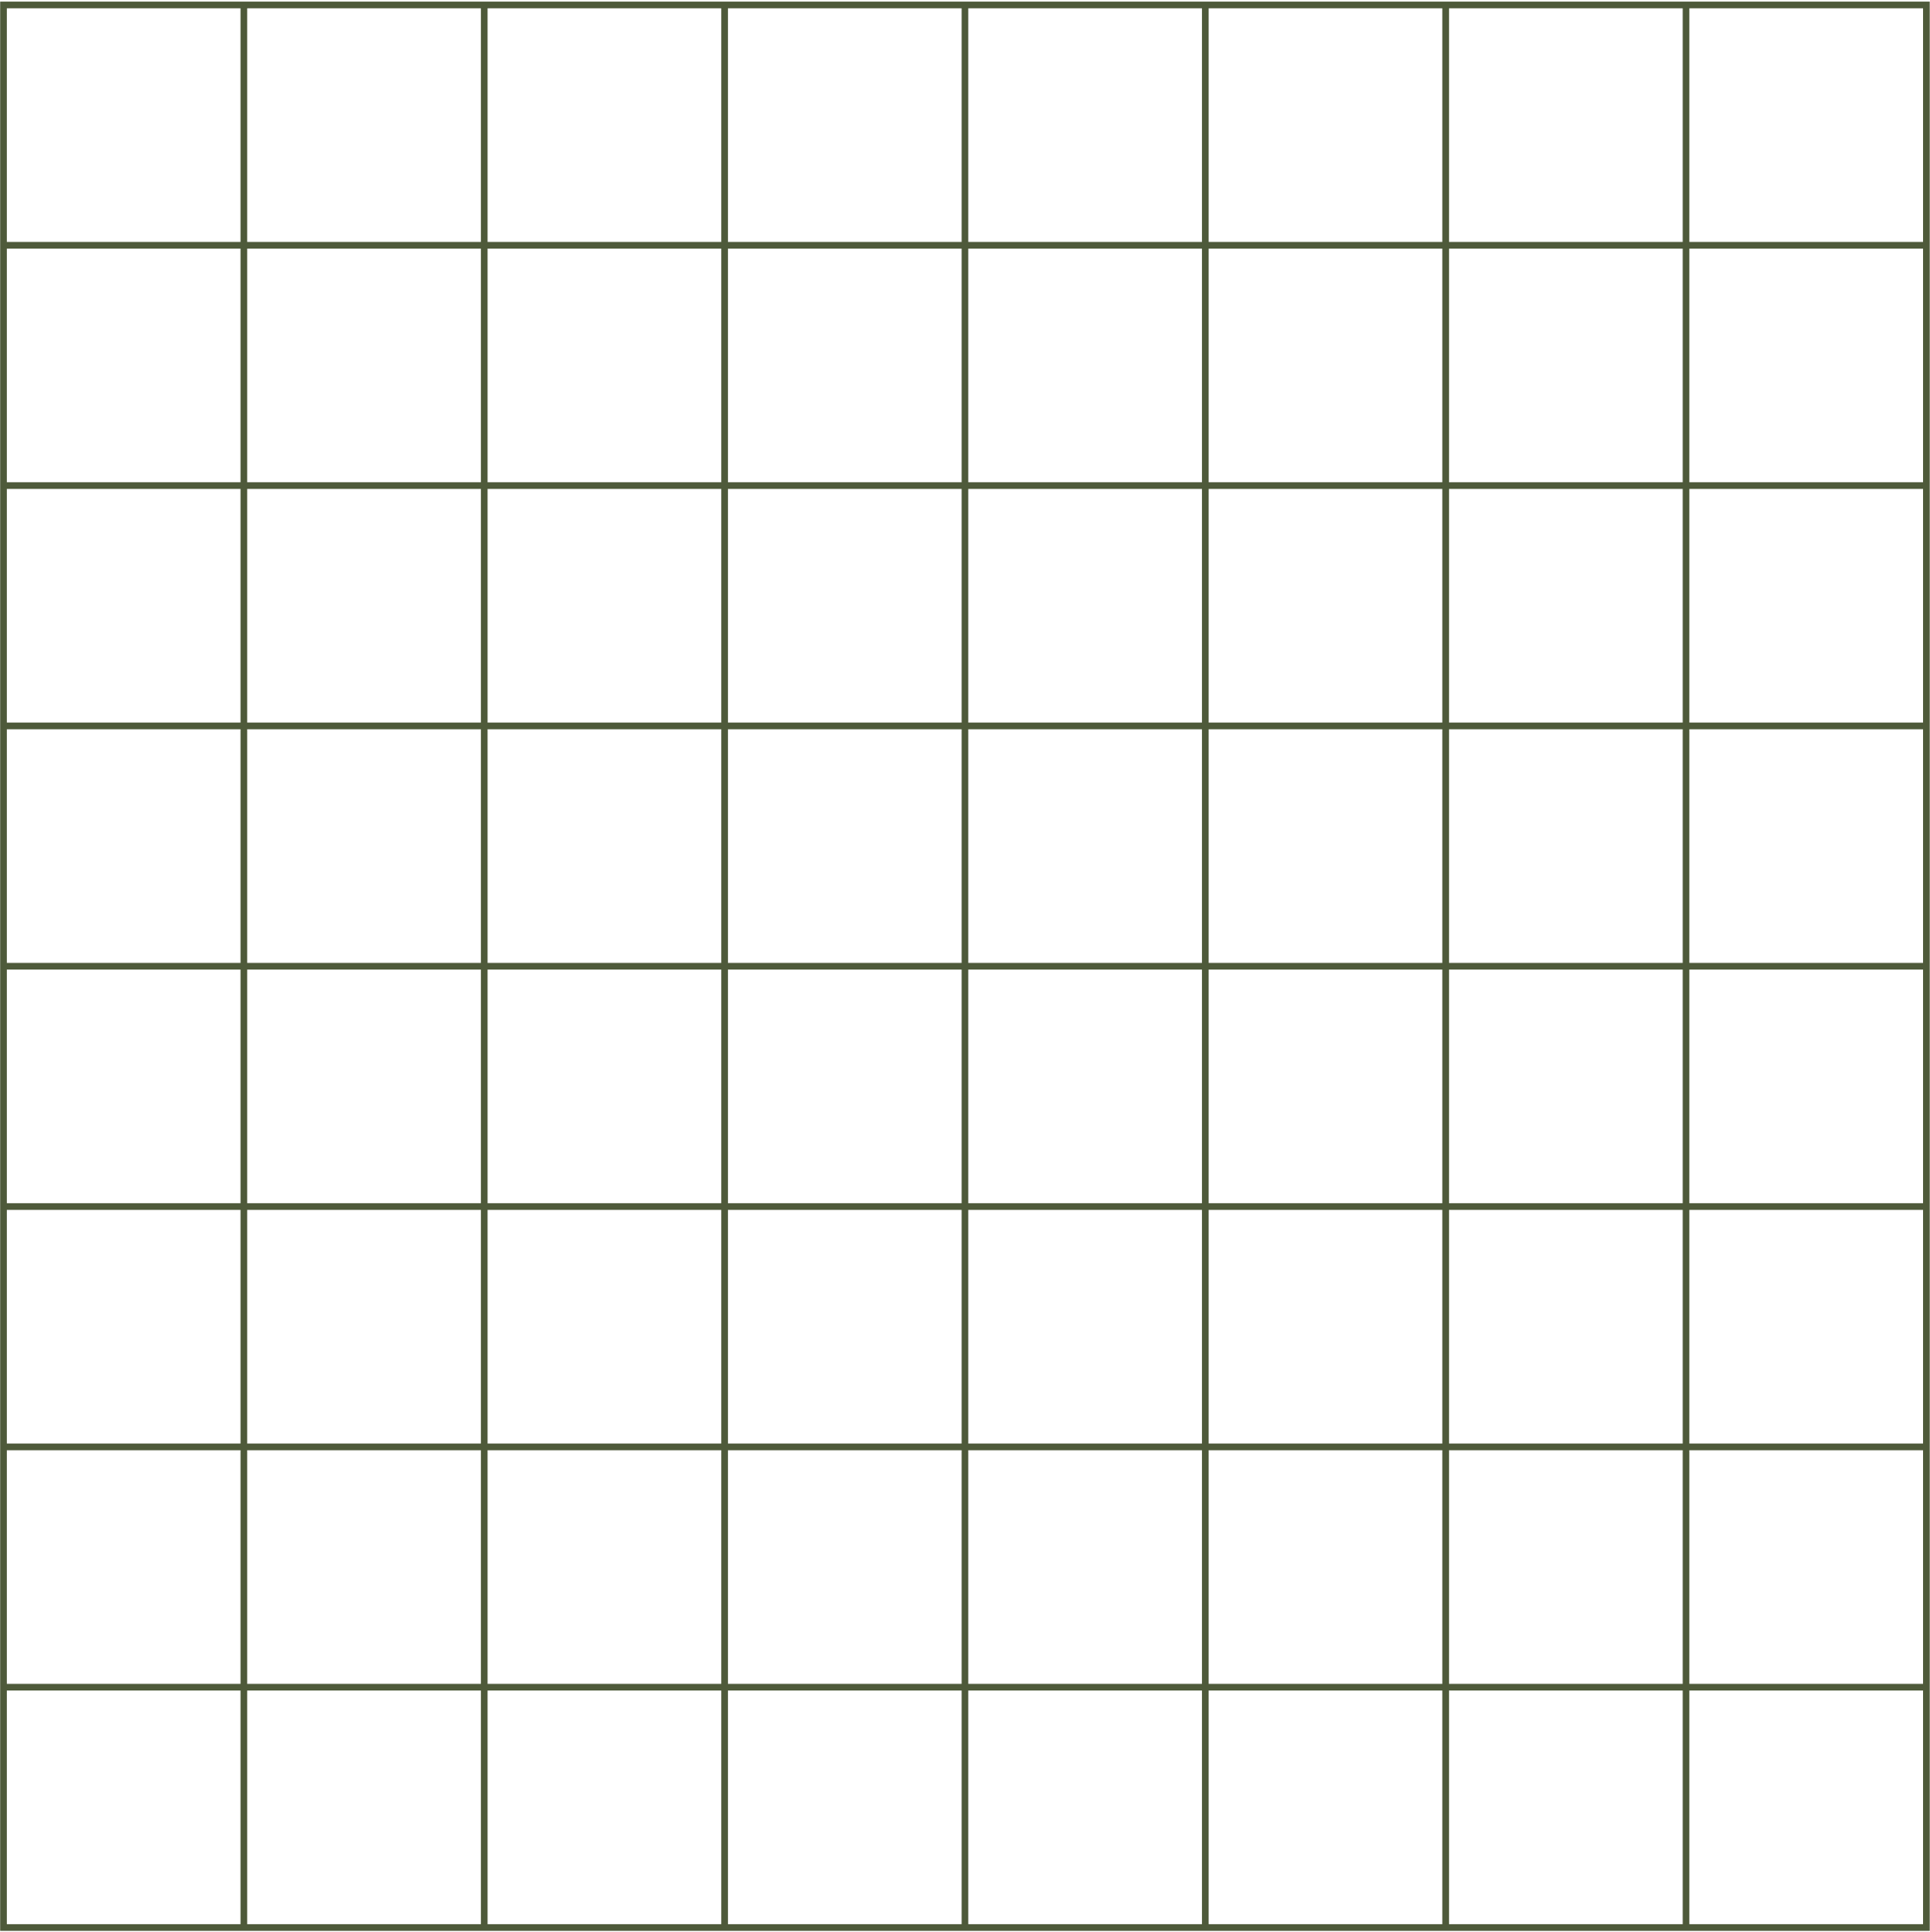<svg width="892" height="893" viewBox="0 0 892 893" fill="none" xmlns="http://www.w3.org/2000/svg">
<path d="M1.619 891V2.287H890.332V891H1.619Z" stroke="#4E5A3A" stroke-width="3.086"/>
<path d="M1.619 113.376H890.332" stroke="#4E5A3A" stroke-width="3.086"/>
<path d="M1.619 224.465H890.332" stroke="#4E5A3A" stroke-width="3.086"/>
<path d="M1.619 335.555H890.332" stroke="#4E5A3A" stroke-width="3.086"/>
<path d="M1.619 446.644H890.332" stroke="#4E5A3A" stroke-width="3.086"/>
<path d="M1.619 557.733H890.332" stroke="#4E5A3A" stroke-width="3.086"/>
<path d="M1.619 668.822H890.332" stroke="#4E5A3A" stroke-width="3.086"/>
<path d="M1.619 779.911H890.332" stroke="#4E5A3A" stroke-width="3.086"/>
<path d="M112.708 2.287V891" stroke="#4E5A3A" stroke-width="3.086"/>
<path d="M223.797 2.287V891" stroke="#4E5A3A" stroke-width="3.086"/>
<path d="M334.887 2.287V891" stroke="#4E5A3A" stroke-width="3.086"/>
<path d="M445.976 2.287V891" stroke="#4E5A3A" stroke-width="3.086"/>
<path d="M557.064 2.287V891" stroke="#4E5A3A" stroke-width="3.086"/>
<path d="M668.153 2.287V891" stroke="#4E5A3A" stroke-width="3.086"/>
<path d="M779.243 2.287V891" stroke="#4E5A3A" stroke-width="3.086"/>
</svg>
